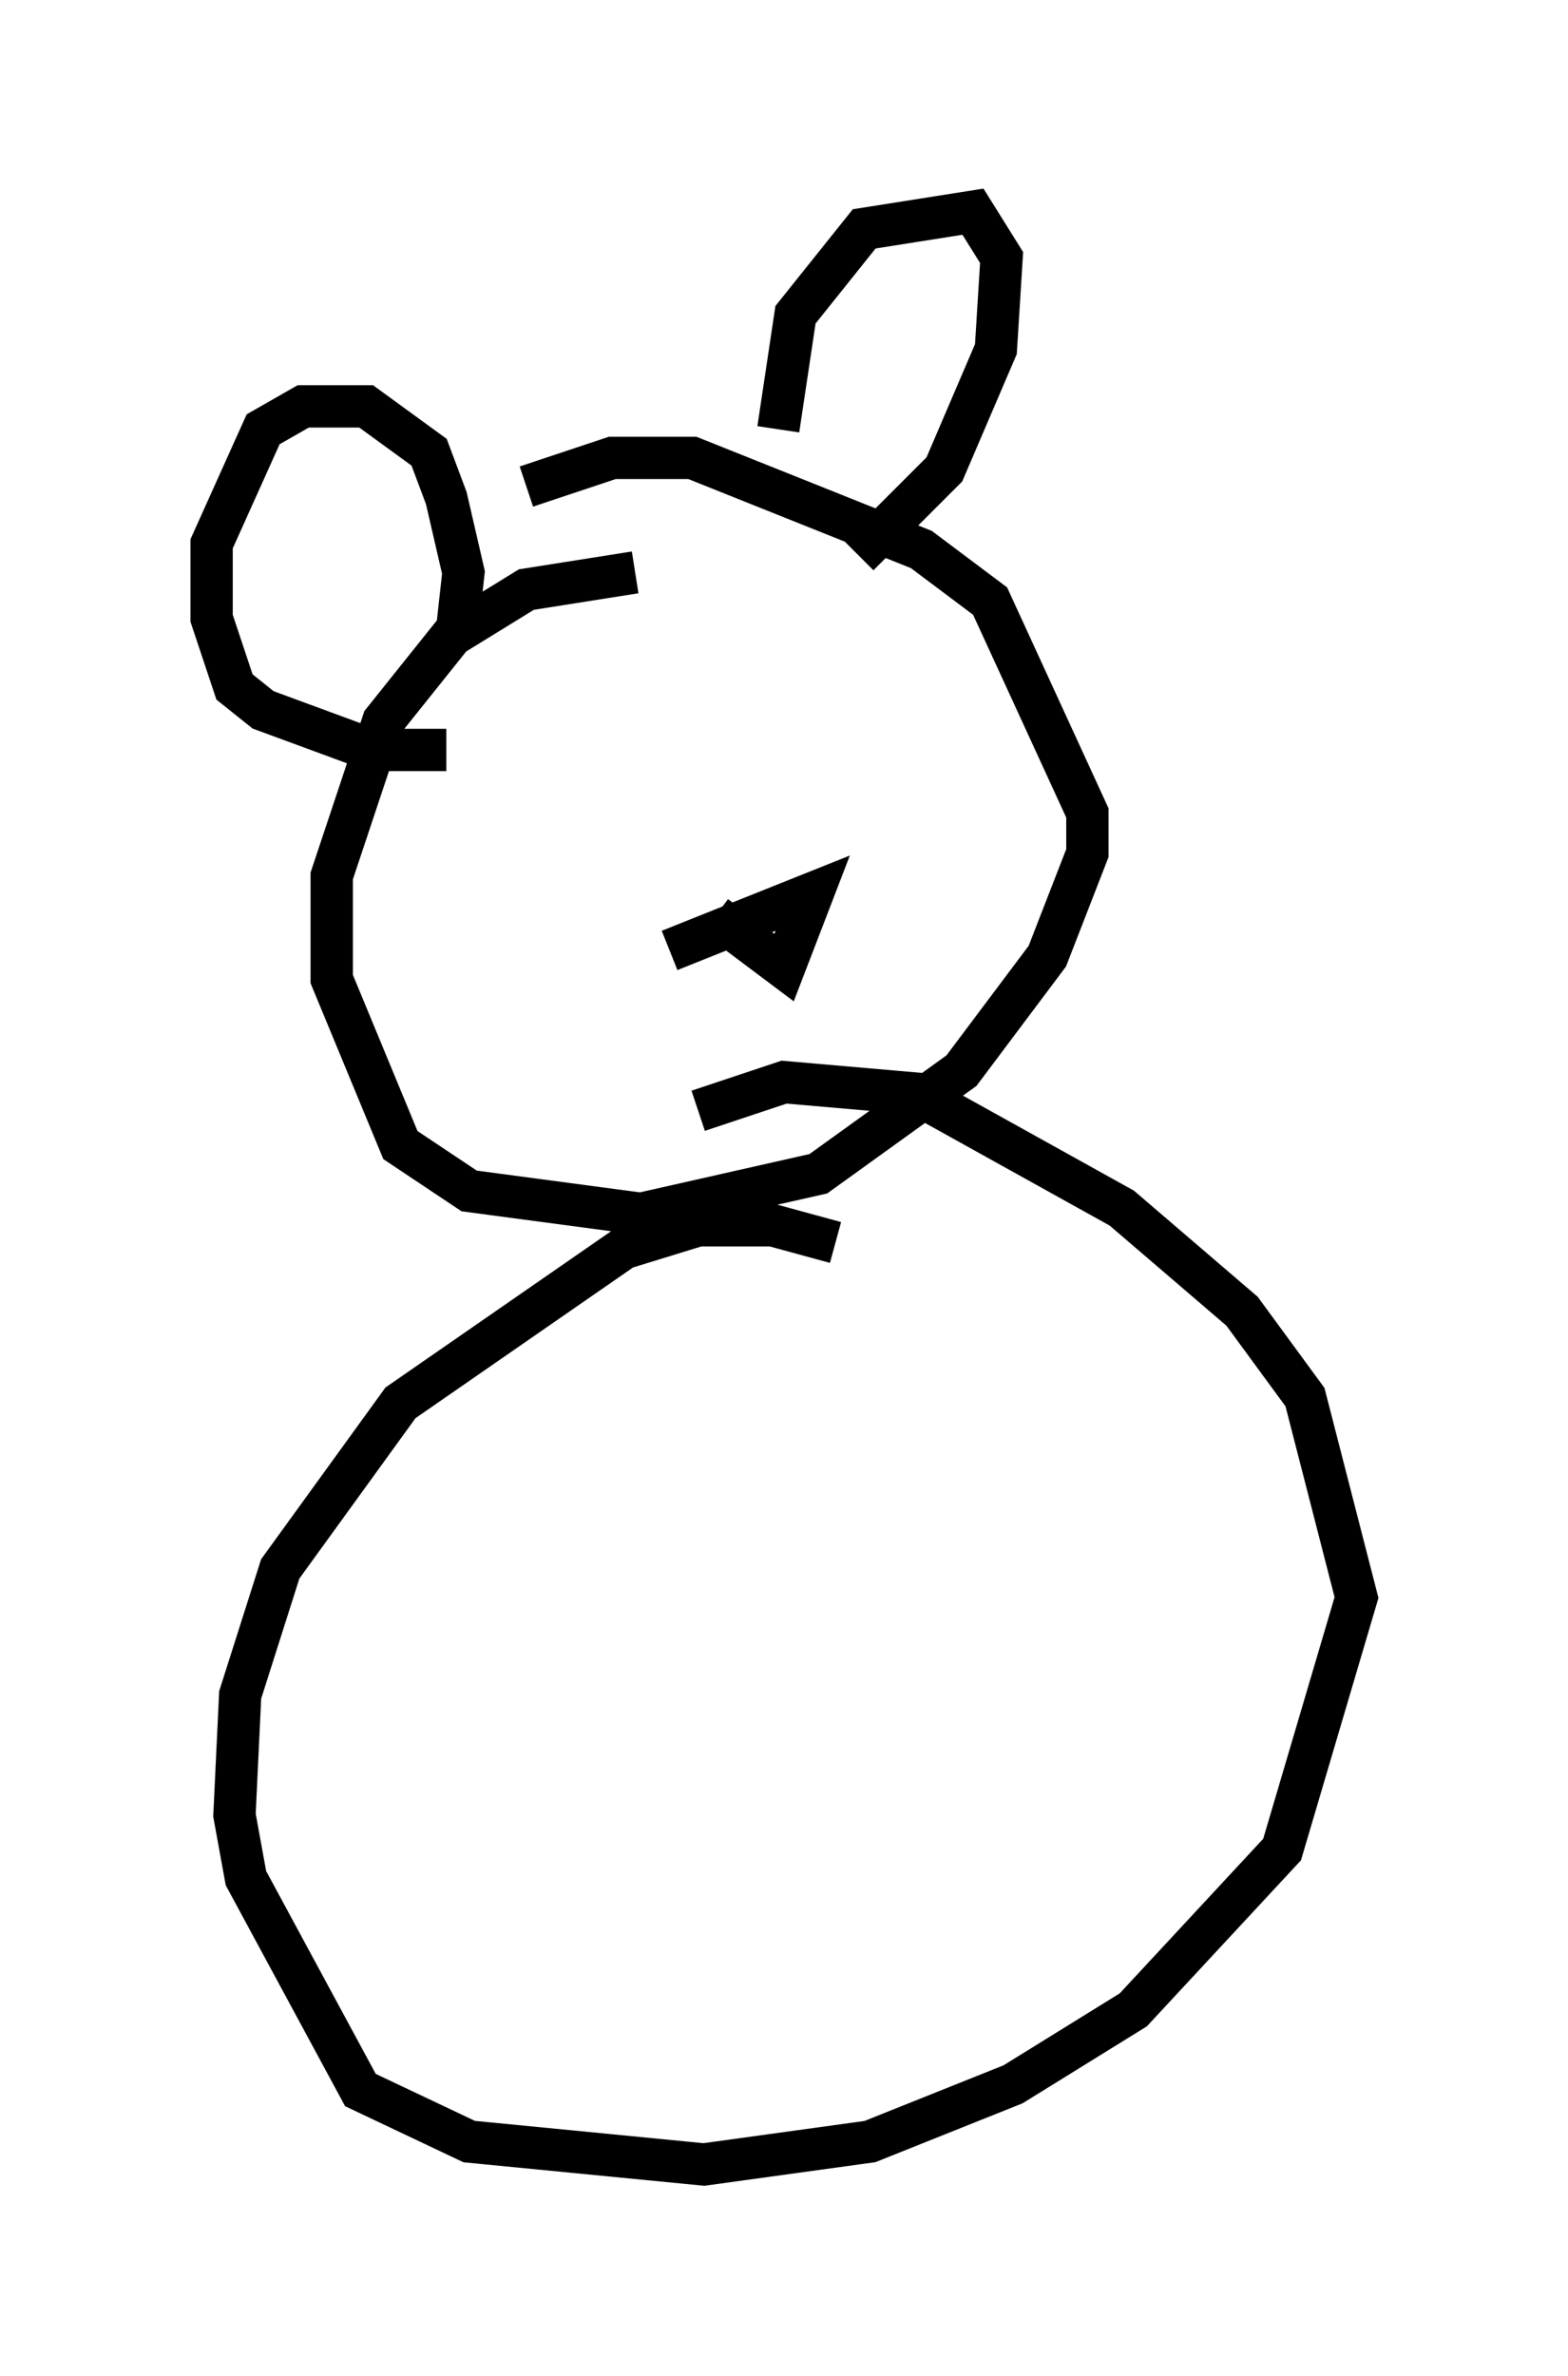 <?xml version="1.0" encoding="utf-8" ?>
<svg baseProfile="full" height="56.143" version="1.1" width="37.063" xmlns="http://www.w3.org/2000/svg" xmlns:ev="http://www.w3.org/2001/xml-events" xmlns:xlink="http://www.w3.org/1999/xlink"><defs /><rect fill="white" height="56.143" width="37.063" x="0" y="0" /><path d="M17.449, 14.066 m-2.436, -0.541 l-2.571, 0.406 -1.759, 1.083 l-1.624, 2.03 -1.218, 3.654 l0.0, 2.436 1.624, 3.924 l1.624, 1.083 4.059, 0.541 l4.195, -0.947 3.383, -2.436 l2.03, -2.706 0.947, -2.436 l0.0, -0.947 -2.3, -5.007 l-1.624, -1.218 -5.413, -2.165 l-1.894, 0.0 -2.03, 0.677 m7.307, 17.862 l-1.488, -0.406 -1.759, 0.0 l-1.759, 0.541 -5.277, 3.654 l-2.842, 3.924 -0.947, 2.977 l-0.135, 2.842 0.271, 1.488 l2.706, 5.007 2.571, 1.218 l5.548, 0.541 3.924, -0.541 l3.383, -1.353 2.842, -1.759 l3.518, -3.789 1.759, -5.954 l-1.218, -4.736 -1.488, -2.03 l-2.842, -2.436 -4.871, -2.706 l-3.112, -0.271 -2.03, 0.677 m1.894, -16.103 l0.406, -2.706 1.624, -2.03 l2.571, -0.406 0.677, 1.083 l-0.135, 2.165 -1.218, 2.842 l-2.03, 2.03 m-9.472, 1.624 l0.135, -1.218 -0.406, -1.759 l-0.406, -1.083 -1.488, -1.083 l-1.488, 0.0 -0.947, 0.541 l-1.218, 2.706 0.0, 1.759 l0.541, 1.624 0.677, 0.541 l2.571, 0.947 1.759, 0.0 m3.518, 1.218 l0.0, 0.0 m3.789, -1.488 l0.0, 0.0 m-2.03, 5.007 l3.383, -1.353 -0.677, 1.759 l-1.624, -1.218 " fill="none" stroke="black" stroke-width="1" /></svg>